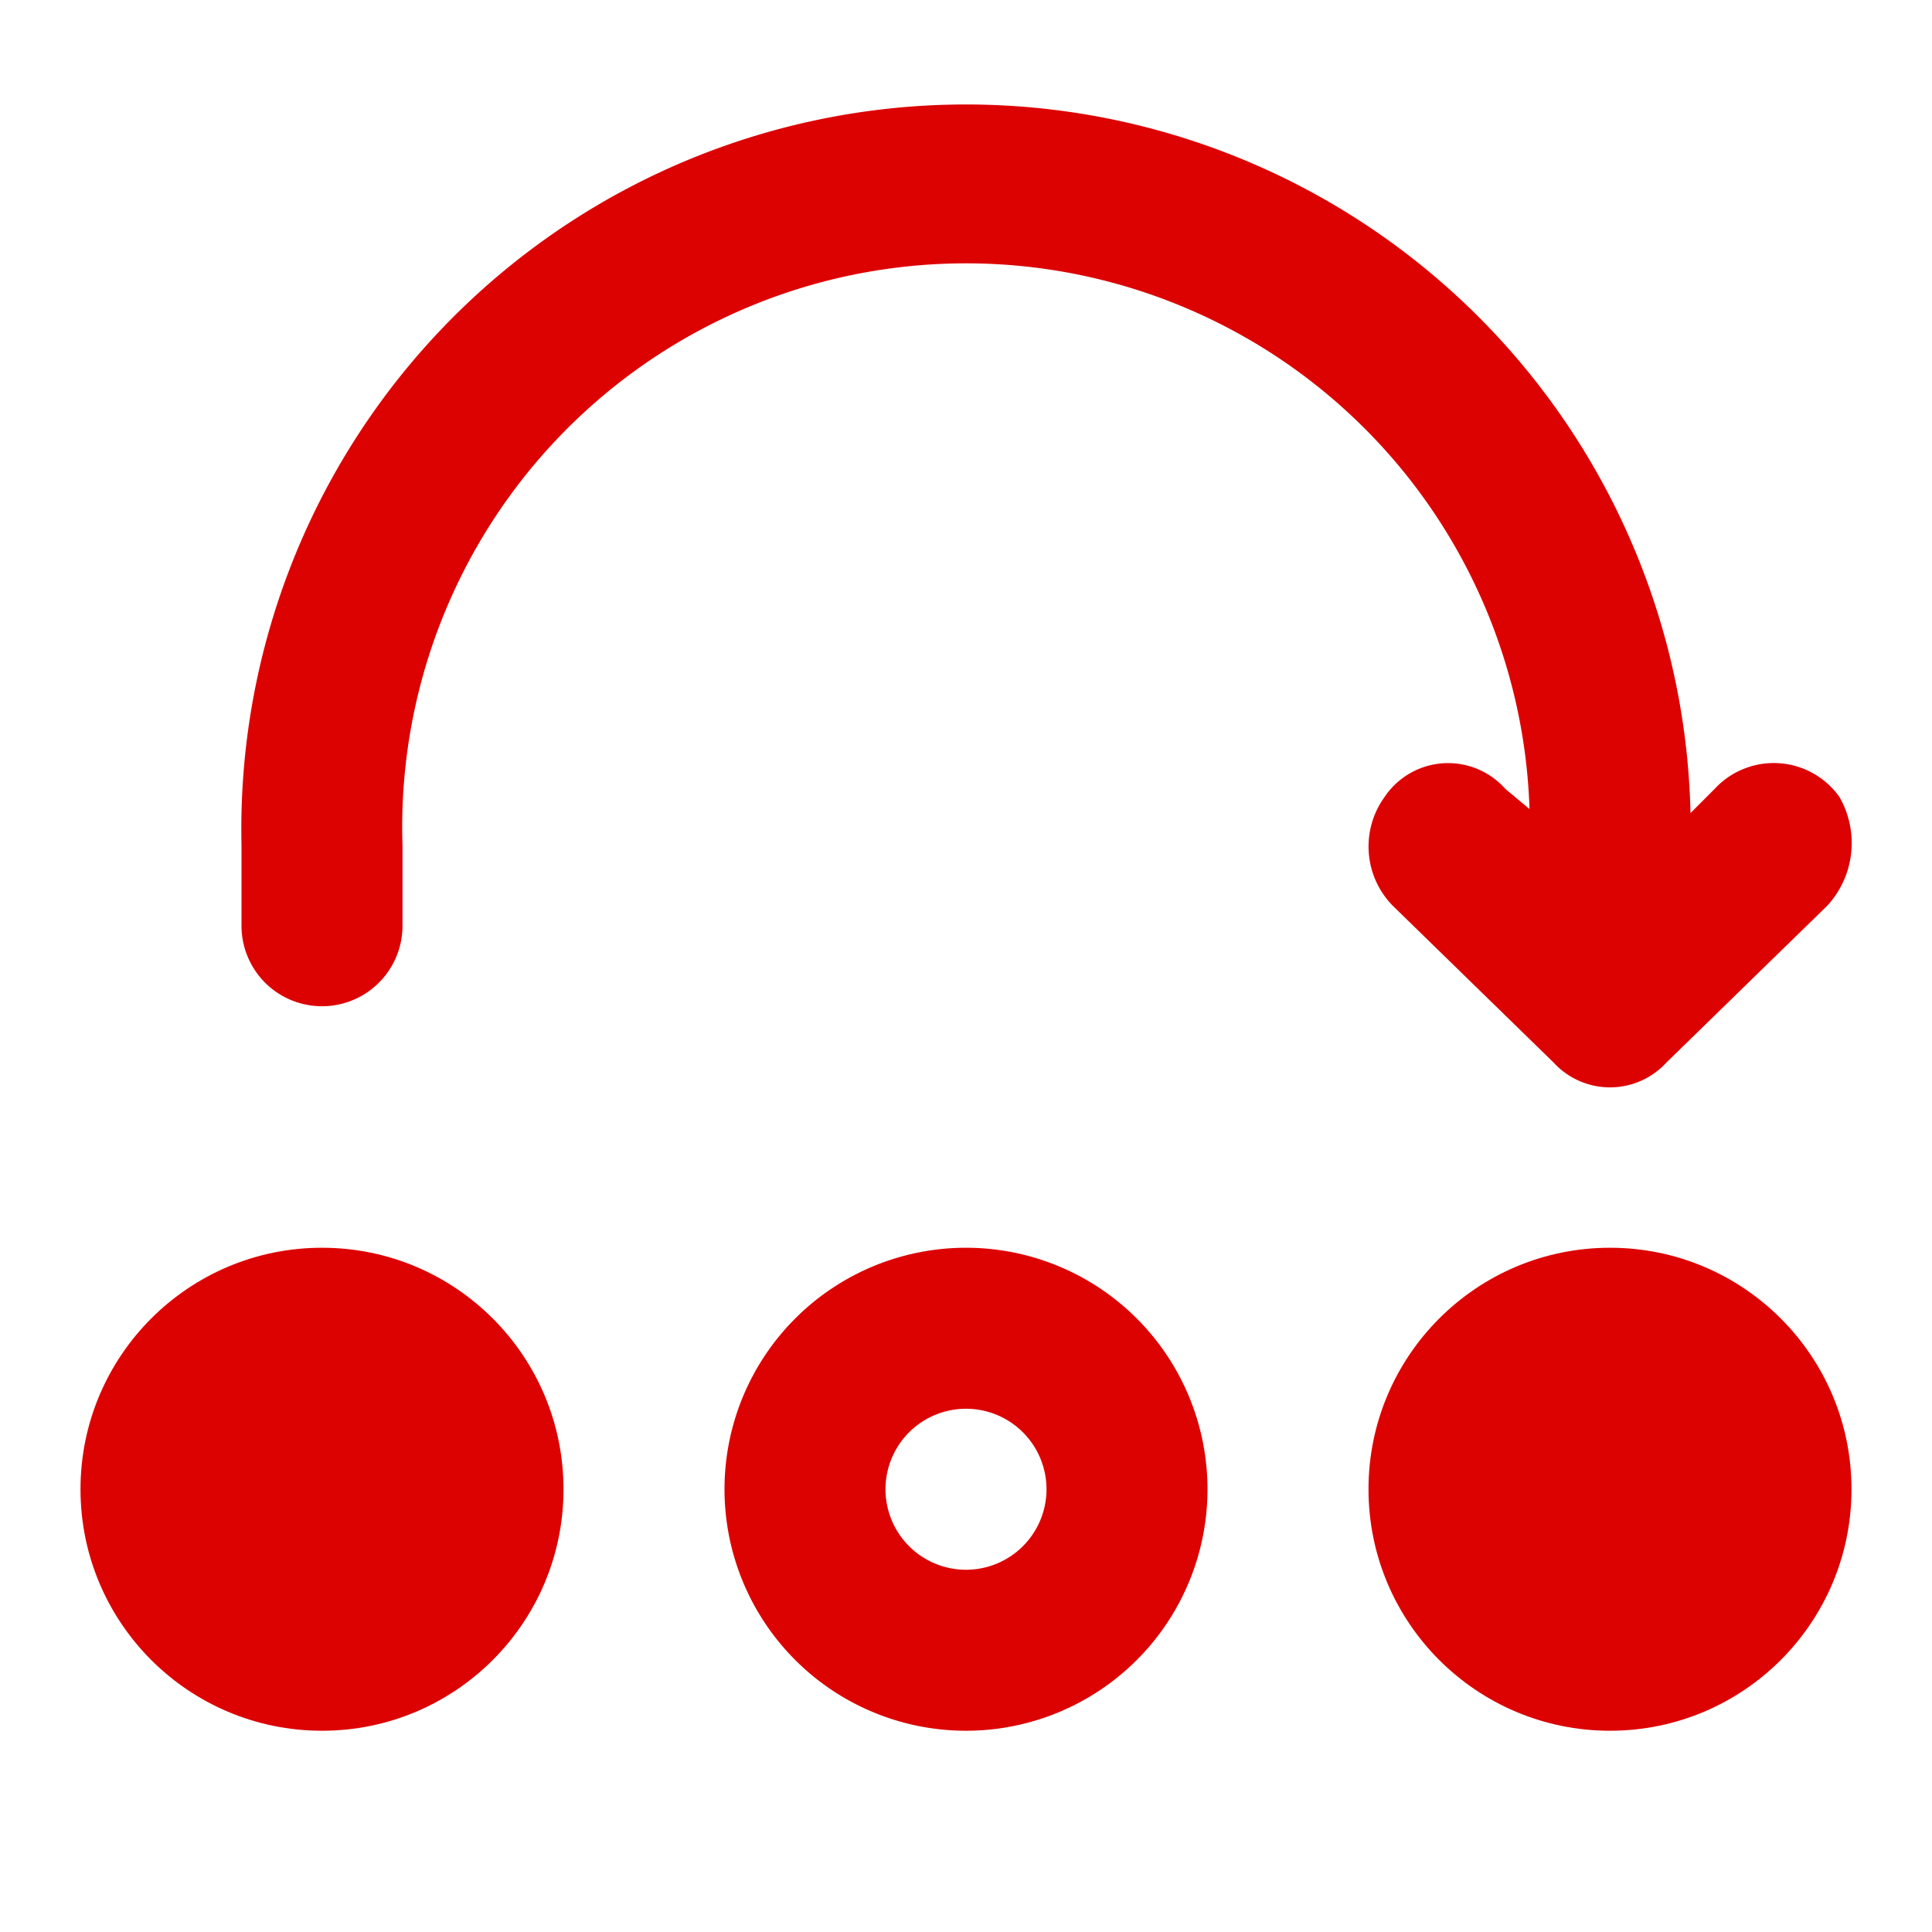<svg xmlns="http://www.w3.org/2000/svg" viewBox="0 0 48 48"><g data-name="Layer 2"><path fill="none" d="M0 0h48v48H0z" data-name="invisible box"/><g fill="#dd0202" data-name="icons Q2"><circle cx="8" cy="37" r="6"/><path d="M24 31a6 6 0 1 0 6 6 6 6 0 0 0-6-6Zm0 8a2 2 0 1 1 2-2 2 2 0 0 1-2 2Z"/><circle cx="40" cy="37" r="6"/><path d="M37.4 19.6a1.9 1.9 0 0 0-3 .2 2.1 2.1 0 0 0 .2 2.7l4 3.9a1.9 1.9 0 0 0 2.8 0l4-3.9a2.3 2.3 0 0 0 .3-2.7 2 2 0 0 0-3.1-.2l-.6.6A18 18 0 0 0 6 21v2a2 2 0 0 0 4 0v-2a14 14 0 0 1 28-.9Z"/></g></g></svg>